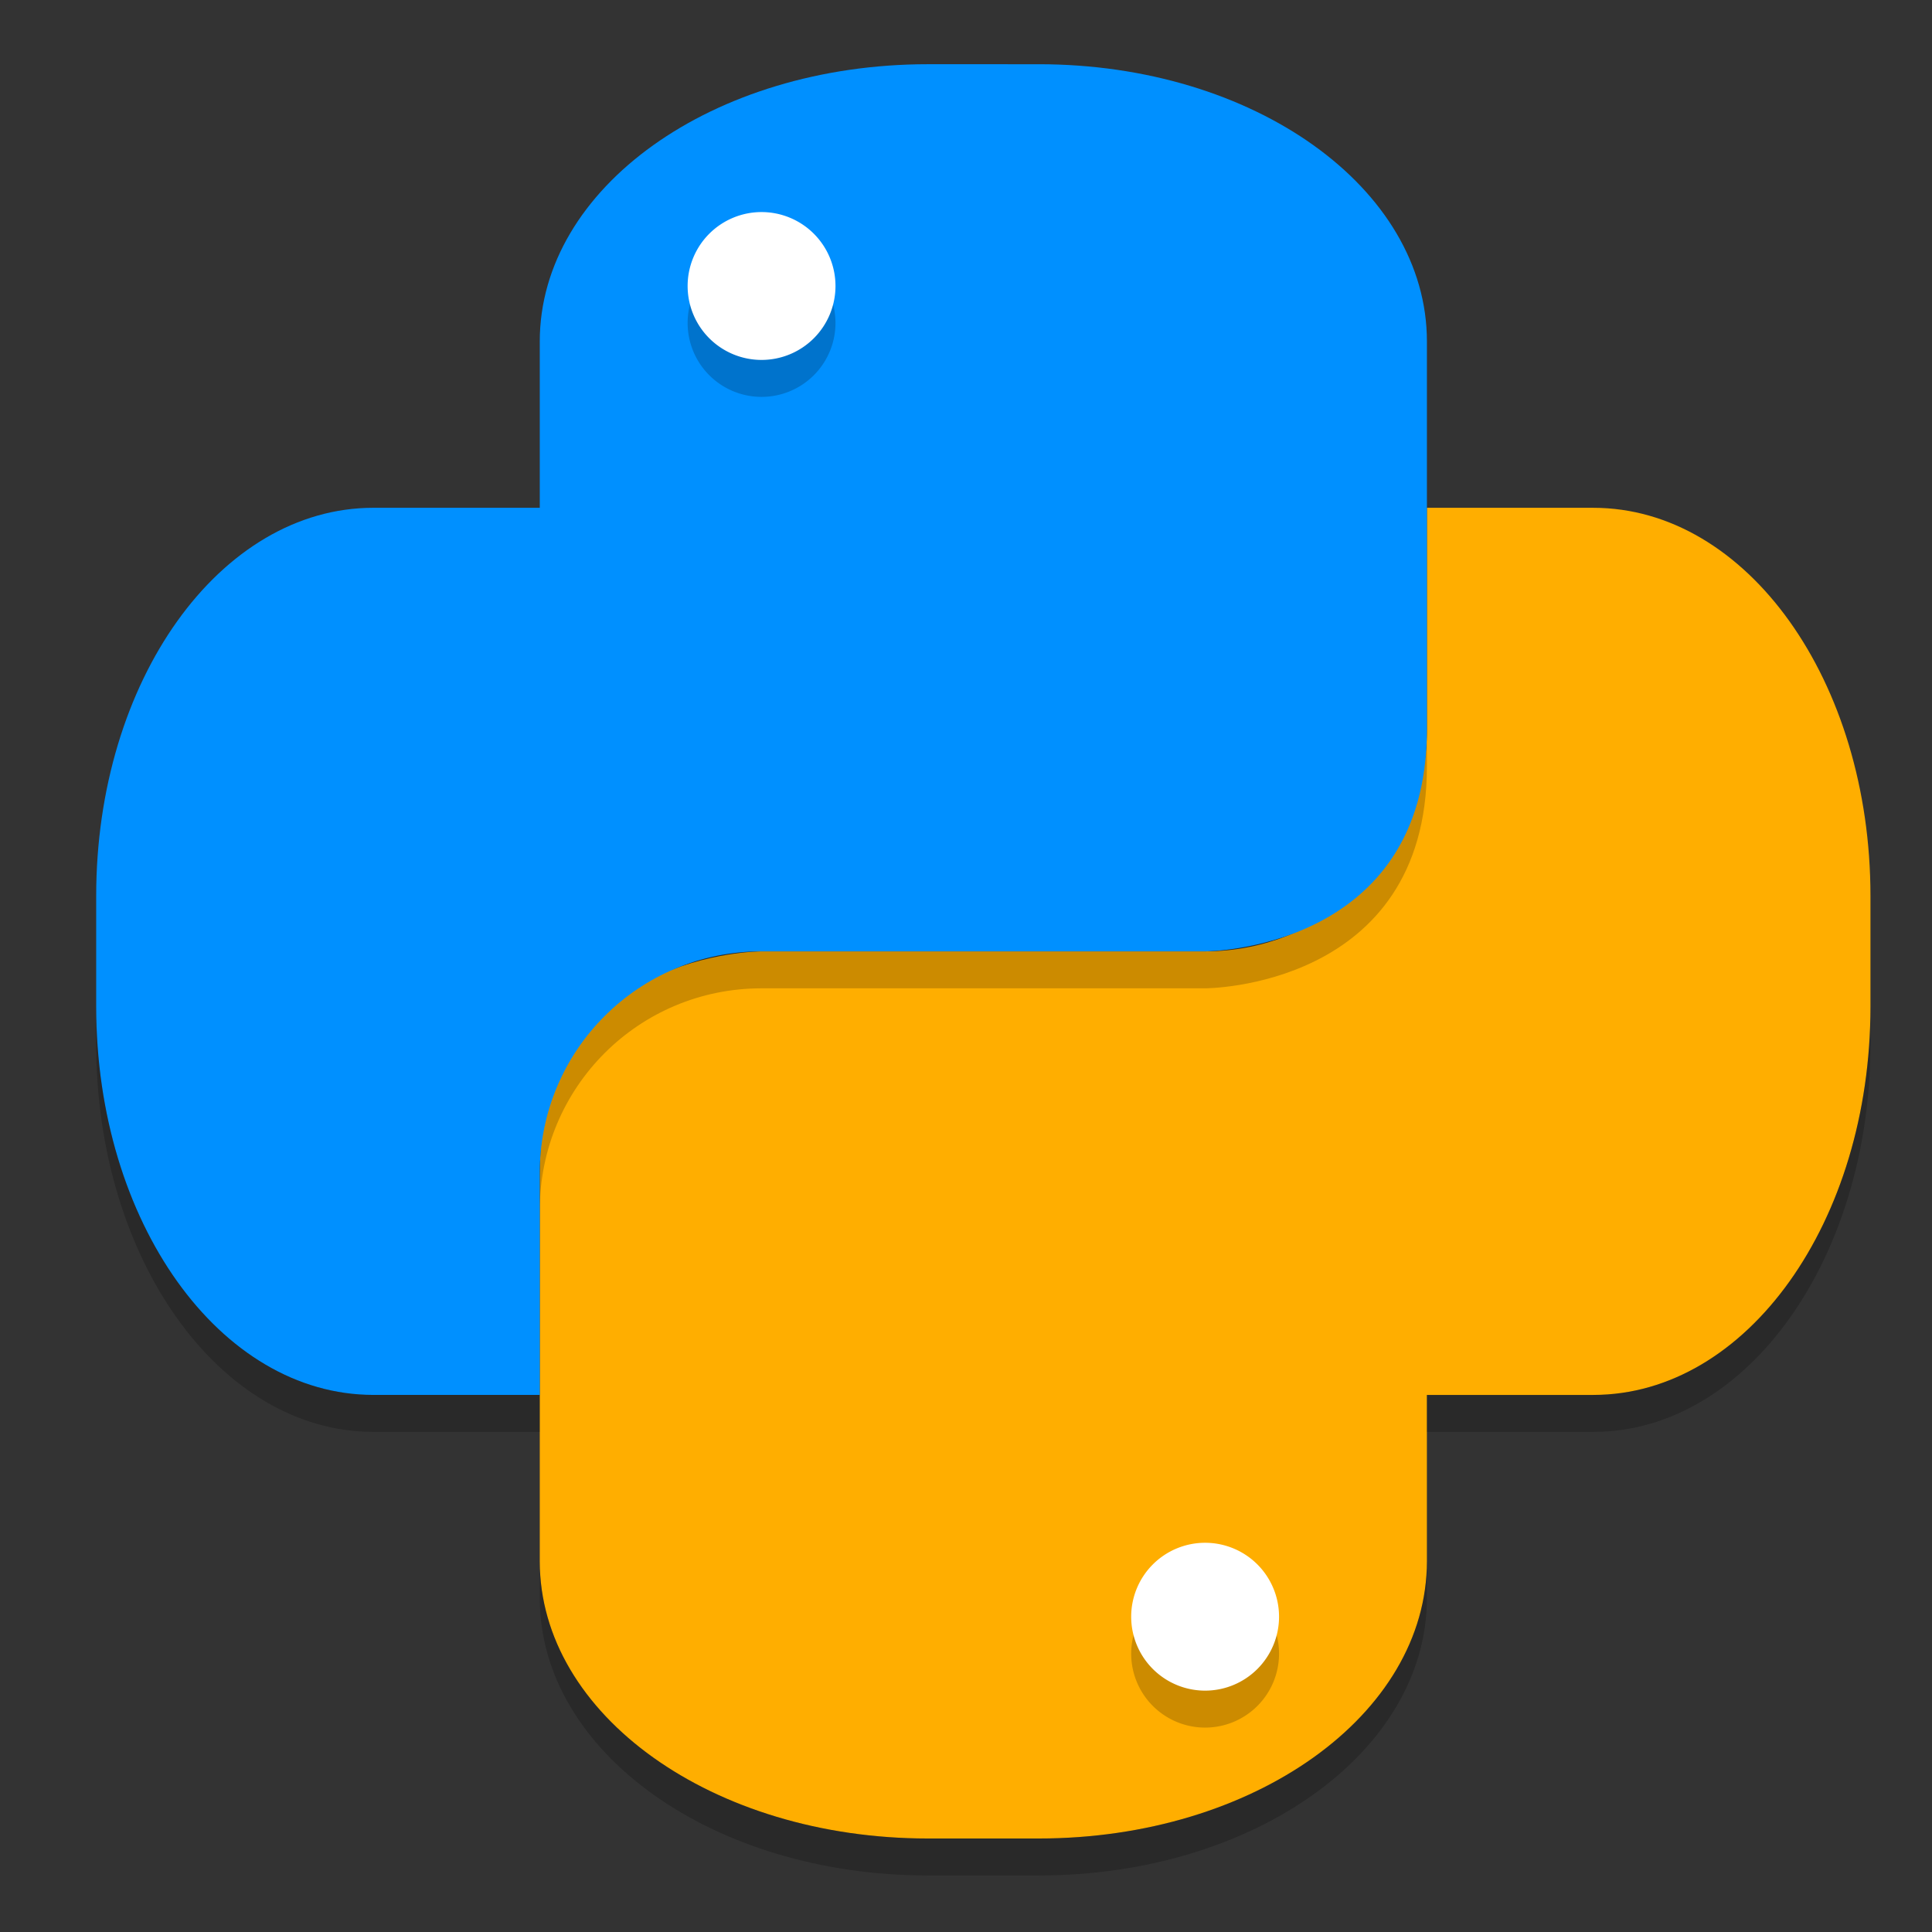 <?xml version="1.0" encoding="UTF-8" standalone="no"?>
<svg
   xmlns:dc="http://purl.org/dc/elements/1.1/"
   xmlns:cc="http://creativecommons.org/ns#"
   xmlns:rdf="http://www.w3.org/1999/02/22-rdf-syntax-ns#"
   xmlns:svg="http://www.w3.org/2000/svg"
   xmlns="http://www.w3.org/2000/svg"
   xmlns:sodipodi="http://sodipodi.sourceforge.net/DTD/sodipodi-0.dtd"
   xmlns:inkscape="http://www.inkscape.org/namespaces/inkscape"
   width="128"
   height="128"
   version="1.1"
   id="svg22"
   sodipodi:docname="python.svg"
   inkscape:version="0.92.3 (2405546, 2018-03-11)">
  <rect width="100%" height="100%" fill="#333333" stroke="none"/>
  <defs
     id="defs26" />
  <sodipodi:namedview
     pagecolor="#ffffff"
     bordercolor="#666666"
     borderopacity="1"
     objecttolerance="10"
     gridtolerance="10"
     guidetolerance="10"
     inkscape:pageopacity="0"
     inkscape:pageshadow="2"
     inkscape:window-width="1920"
     inkscape:window-height="1009"
     id="namedview24"
     showgrid="false"
     inkscape:zoom="3.6875"
     inkscape:cx="32"
     inkscape:cy="32"
     inkscape:window-x="0"
     inkscape:window-y="34"
     inkscape:window-maximized="1"
     inkscape:current-layer="svg22" />
  <path
     style="fill:#ffae00;stroke-width:2.449;fill-opacity:1"
     d="M 94.536,33.642 V 48.336 c 0,8.14 -6.553,14.694 -14.694,14.694 H 50.455 c 0,0 -14.694,0 -14.694,14.694 v 25.714 c 0,10.178 11.471,18.367 25.714,18.367 h 7.347 c 14.243,0 25.714,-8.189 25.714,-18.367 V 92.418 h 11.02 c 10.178,0 18.367,-11.471 18.367,-25.714 v -7.347 c 0,-14.243 -8.189,-25.714 -18.367,-25.714 z"
     id="path2"
     inkscape:connector-curvature="0" />
  <path
     style="opacity:0.2;stroke-width:2.449"
     d="m 79.842,104.662 a 4.898,4.898 0 0 1 4.898,4.898 4.898,4.898 0 0 1 -4.898,4.898 4.898,4.898 0 0 1 -4.898,-4.898 4.898,4.898 0 0 1 4.898,-4.898 z"
     id="path4"
     inkscape:connector-curvature="0" />
  <path
     style="fill:#ffffff;stroke-width:2.449"
     d="m 79.842,102.213 a 4.898,4.898 0 0 1 4.898,4.898 4.898,4.898 0 0 1 -4.898,4.898 4.898,4.898 0 0 1 -4.898,-4.898 4.898,4.898 0 0 1 4.898,-4.898 z"
     id="path6"
     inkscape:connector-curvature="0" />
  <path
     style="fill:#0090ff;stroke-width:2.449;fill-opacity:1"
     d="m 61.475,4.254 c -14.243,0 -25.714,8.192 -25.714,18.367 V 33.642 H 24.74 c -10.176,0 -18.367,11.471 -18.367,25.714 v 7.347 c 0,14.243 8.192,25.714 18.367,25.714 H 35.761 V 77.724 c 0,-8.14 6.553,-14.694 14.694,-14.694 h 29.388 c 0,0 14.694,0 14.694,-14.694 V 22.622 c 0,-10.176 -11.471,-18.367 -25.714,-18.367 z"
     id="path8"
     inkscape:connector-curvature="0" />
  <path
     style="opacity:0.2;stroke-width:2.449"
     d="m 50.455,16.499 a 4.898,4.898 0 0 1 4.898,4.898 4.898,4.898 0 0 1 -4.898,4.898 4.898,4.898 0 0 1 -4.898,-4.898 4.898,4.898 0 0 1 4.898,-4.898 z"
     id="path10"
     inkscape:connector-curvature="0" />
  <path
     style="fill:#ffffff;stroke-width:2.449"
     d="m 50.455,14.05 a 4.898,4.898 0 0 1 4.898,4.898 4.898,4.898 0 0 1 -4.898,4.898 4.898,4.898 0 0 1 -4.898,-4.898 4.898,4.898 0 0 1 4.898,-4.898 z"
     id="path12"
     inkscape:connector-curvature="0" />
  <path
     style="opacity:0.2;stroke-width:2.449"
     d="m 94.536,48.336 c 0,14.694 -14.694,14.694 -14.694,14.694 H 50.455 c -8.14,0 -14.694,6.553 -14.694,14.694 v 2.449 c 0,-8.14 6.553,-14.694 14.694,-14.694 h 29.388 c 0,0 14.694,0 14.694,-14.694 z M 6.373,66.703 v 2.449 c 0,14.243 8.192,25.714 18.367,25.714 h 11.02 v -2.449 H 24.74 c -10.176,0 -18.367,-11.471 -18.367,-25.714 z"
     id="path18"
     inkscape:connector-curvature="0" />
  <path
     style="opacity:0.2;stroke-width:2.449"
     d="m 123.924,66.703 c 0,14.243 -8.189,25.714 -18.367,25.714 H 94.536 v 2.449 h 11.02 c 10.178,0 18.367,-11.471 18.367,-25.714 z M 35.761,103.438 v 2.449 c 0,10.176 11.469,18.367 25.714,18.367 h 7.347 c 14.243,0 25.714,-8.189 25.714,-18.367 v -2.449 c 0,10.178 -11.471,18.367 -25.714,18.367 h -7.347 c -14.246,0 -25.714,-8.192 -25.714,-18.367 z"
     id="path20"
     inkscape:connector-curvature="0" />
</svg>
